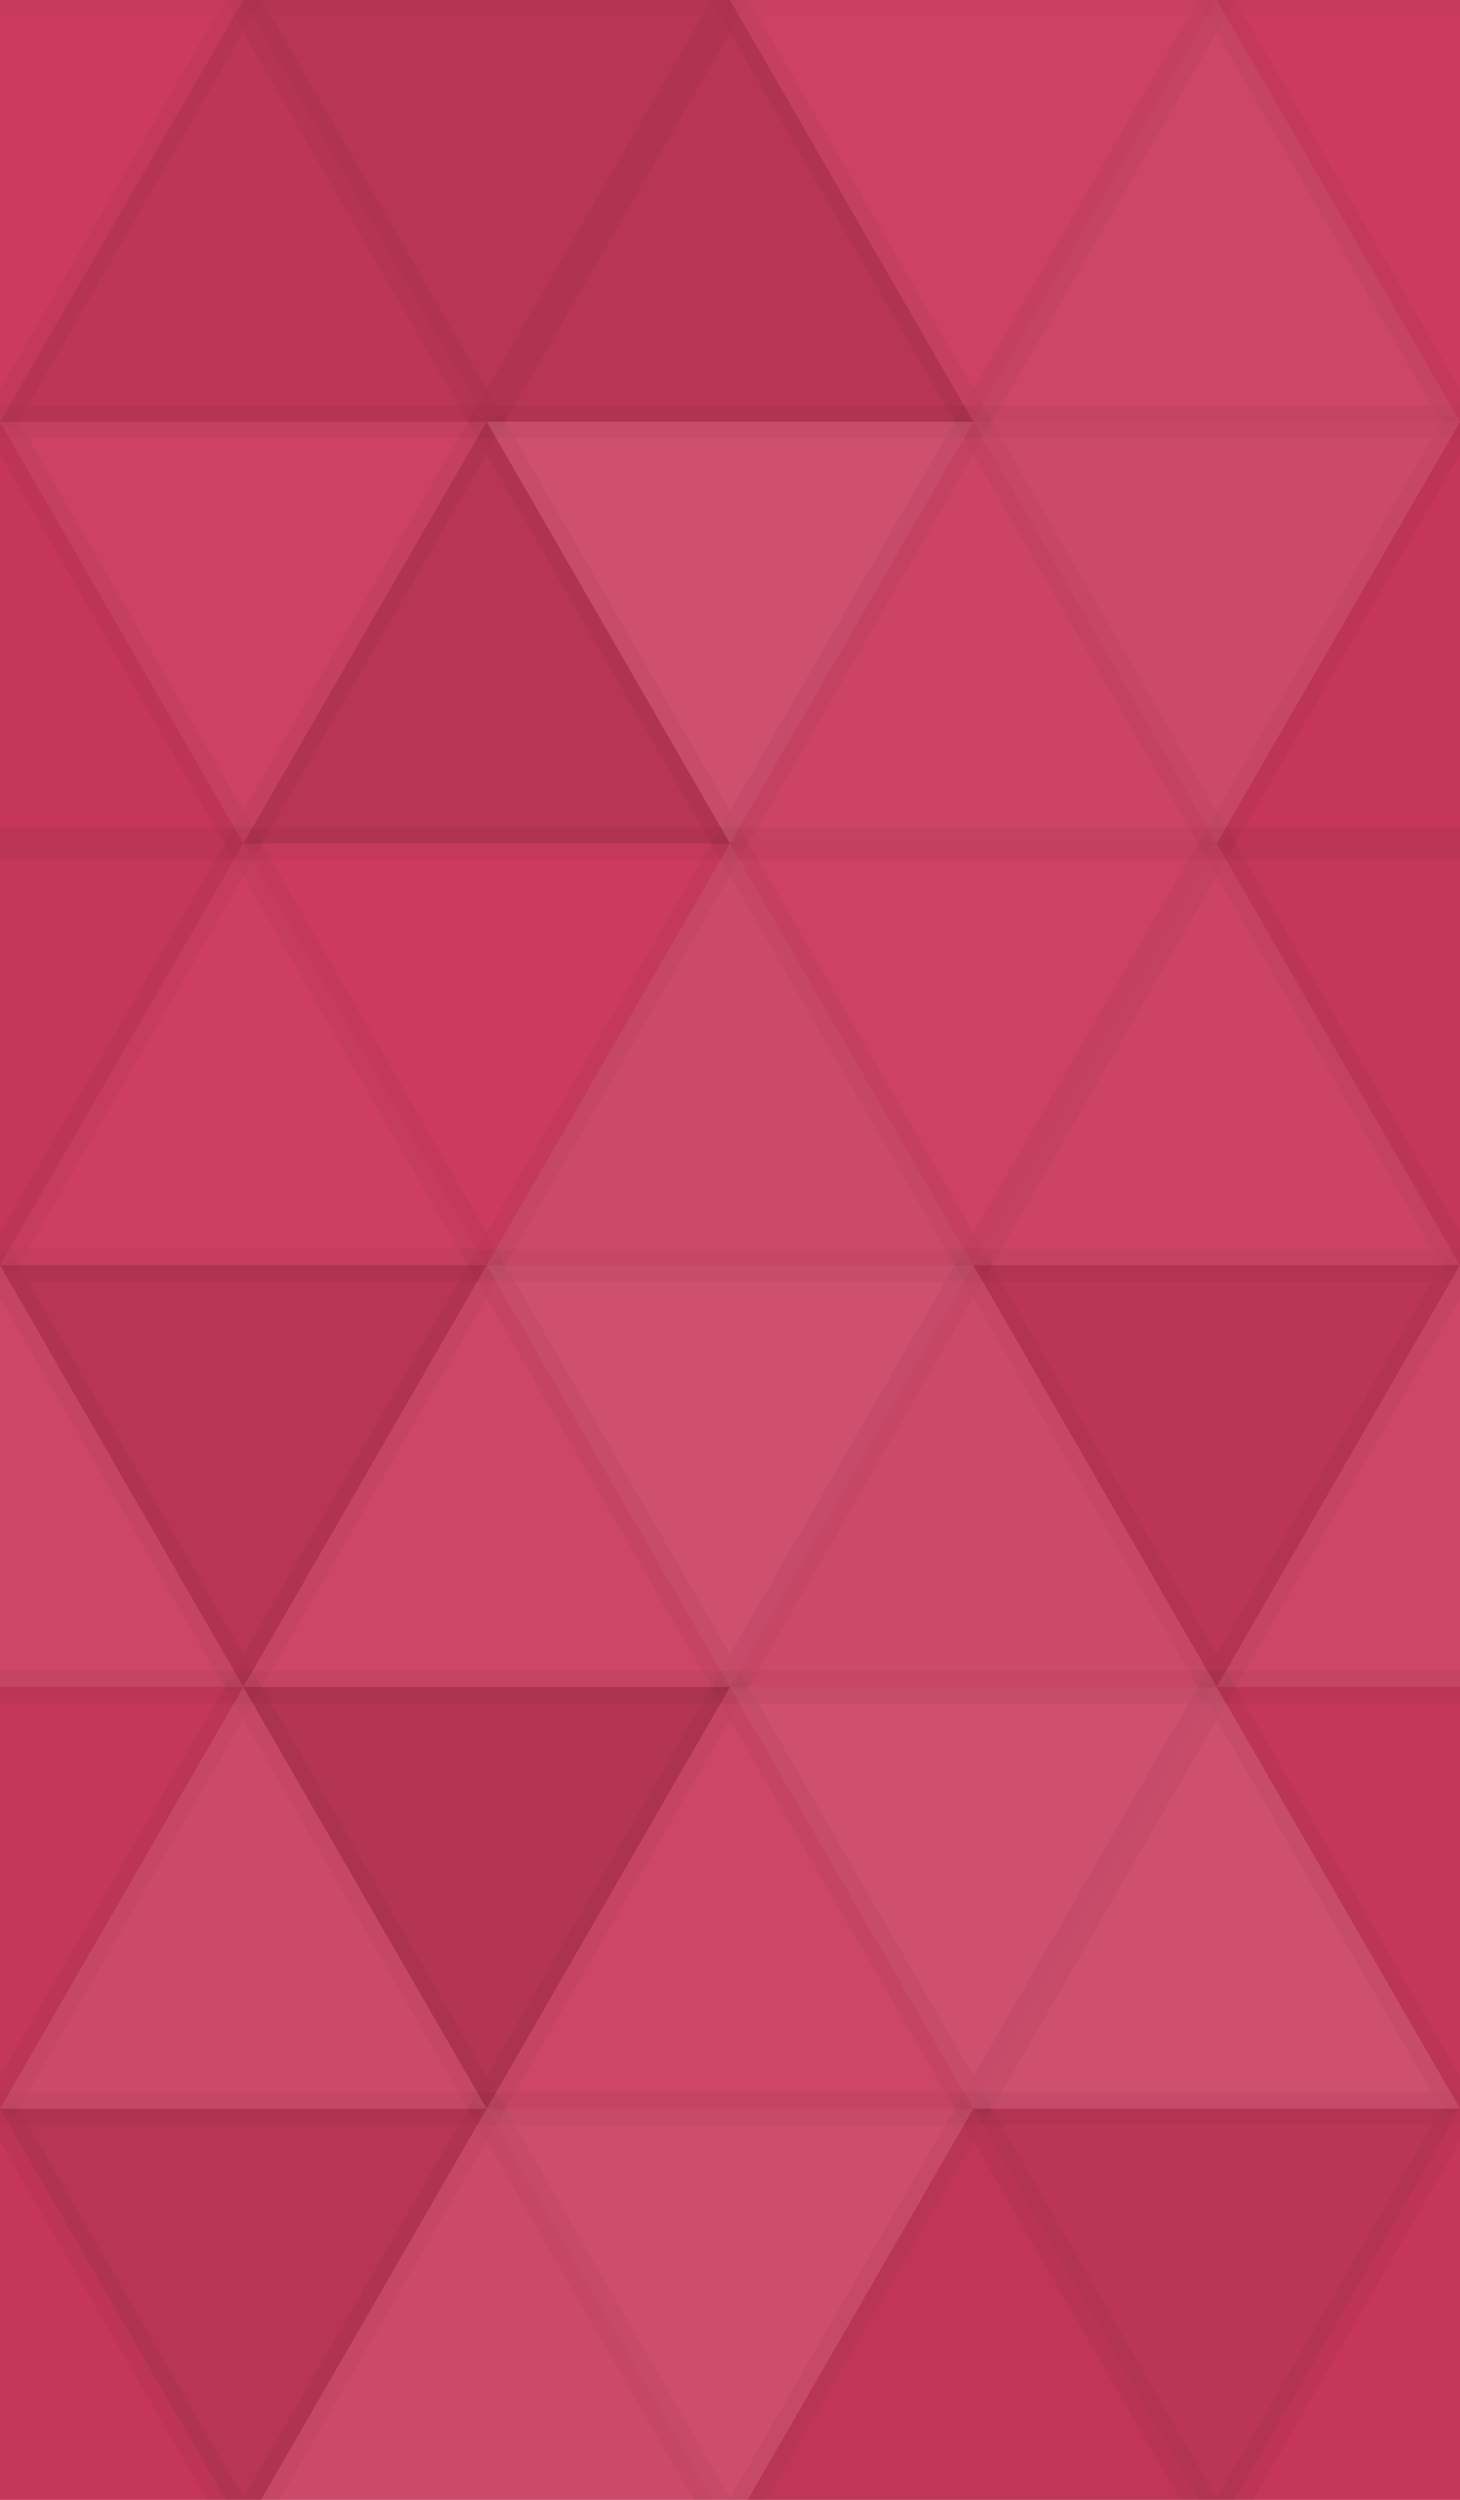 <svg xmlns="http://www.w3.org/2000/svg" width="45" height="77"><rect x="0" y="0" width="100%" height="100%" fill="rgb(204, 56, 92)"  /><polyline points="7.5, 0, 15.0, 12.99, 0, 12.99, 7.5, 0" fill="#ddd" fill-opacity="0.02" stroke="#000" stroke-opacity="0.02" transform="translate(-7.5, 0.0) rotate(180, 7.5, 6.495)"  /><polyline points="7.5, 0, 15.0, 12.99, 0, 12.99, 7.5, 0" fill="#ddd" fill-opacity="0.02" stroke="#000" stroke-opacity="0.02" transform="translate(37.5, 0.0) rotate(180, 7.5, 6.495)"  /><polyline points="7.5, 0, 15.0, 12.99, 0, 12.99, 7.5, 0" fill="#222" fill-opacity="0.081" stroke="#000" stroke-opacity="0.02" transform="translate(0.0, 0.0) rotate(0, 7.5, 6.495)"  /><polyline points="7.5, 0, 15.0, 12.99, 0, 12.99, 7.5, 0" fill="#222" fill-opacity="0.115" stroke="#000" stroke-opacity="0.02" transform="translate(7.5, 0.0) rotate(180, 7.5, 6.495)"  /><polyline points="7.5, 0, 15.0, 12.99, 0, 12.99, 7.5, 0" fill="#222" fill-opacity="0.115" stroke="#000" stroke-opacity="0.02" transform="translate(15.0, 0.0) rotate(0, 7.5, 6.495)"  /><polyline points="7.5, 0, 15.0, 12.99, 0, 12.99, 7.5, 0" fill="#ddd" fill-opacity="0.055" stroke="#000" stroke-opacity="0.02" transform="translate(22.5, 0.0) rotate(180, 7.5, 6.495)"  /><polyline points="7.5, 0, 15.0, 12.99, 0, 12.99, 7.5, 0" fill="#ddd" fill-opacity="0.089" stroke="#000" stroke-opacity="0.02" transform="translate(30.0, 0.0) rotate(0, 7.5, 6.495)"  /><polyline points="7.5, 0, 15.0, 12.99, 0, 12.99, 7.5, 0" fill="#222" fill-opacity="0.029" stroke="#000" stroke-opacity="0.02" transform="translate(-7.5, 12.99) rotate(0, 7.5, 6.495)"  /><polyline points="7.5, 0, 15.0, 12.99, 0, 12.99, 7.5, 0" fill="#222" fill-opacity="0.029" stroke="#000" stroke-opacity="0.02" transform="translate(37.5, 12.99) rotate(0, 7.5, 6.495)"  /><polyline points="7.5, 0, 15.0, 12.99, 0, 12.99, 7.5, 0" fill="#ddd" fill-opacity="0.055" stroke="#000" stroke-opacity="0.02" transform="translate(0.0, 12.99) rotate(180, 7.5, 6.495)"  /><polyline points="7.5, 0, 15.0, 12.99, 0, 12.99, 7.5, 0" fill="#222" fill-opacity="0.115" stroke="#000" stroke-opacity="0.02" transform="translate(7.5, 12.99) rotate(0, 7.5, 6.495)"  /><polyline points="7.5, 0, 15.0, 12.99, 0, 12.99, 7.5, 0" fill="#ddd" fill-opacity="0.141" stroke="#000" stroke-opacity="0.02" transform="translate(15.0, 12.99) rotate(180, 7.5, 6.495)"  /><polyline points="7.5, 0, 15.0, 12.99, 0, 12.99, 7.5, 0" fill="#ddd" fill-opacity="0.072" stroke="#000" stroke-opacity="0.02" transform="translate(22.5, 12.99) rotate(0, 7.5, 6.495)"  /><polyline points="7.5, 0, 15.0, 12.99, 0, 12.99, 7.5, 0" fill="#ddd" fill-opacity="0.107" stroke="#000" stroke-opacity="0.02" transform="translate(30.0, 12.99) rotate(180, 7.5, 6.495)"  /><polyline points="7.5, 0, 15.0, 12.99, 0, 12.99, 7.5, 0" fill="#222" fill-opacity="0.046" stroke="#000" stroke-opacity="0.02" transform="translate(-7.5, 25.981) rotate(180, 7.5, 6.495)"  /><polyline points="7.5, 0, 15.0, 12.99, 0, 12.99, 7.5, 0" fill="#222" fill-opacity="0.046" stroke="#000" stroke-opacity="0.02" transform="translate(37.5, 25.981) rotate(180, 7.5, 6.495)"  /><polyline points="7.5, 0, 15.0, 12.99, 0, 12.99, 7.5, 0" fill="#ddd" fill-opacity="0.037" stroke="#000" stroke-opacity="0.02" transform="translate(0.0, 25.981) rotate(0, 7.5, 6.495)"  /><polyline points="7.5, 0, 15.0, 12.99, 0, 12.99, 7.5, 0" fill="#ddd" fill-opacity="0.02" stroke="#000" stroke-opacity="0.02" transform="translate(7.5, 25.981) rotate(180, 7.5, 6.495)"  /><polyline points="7.5, 0, 15.0, 12.99, 0, 12.99, 7.5, 0" fill="#ddd" fill-opacity="0.107" stroke="#000" stroke-opacity="0.02" transform="translate(15.0, 25.981) rotate(0, 7.5, 6.495)"  /><polyline points="7.5, 0, 15.0, 12.99, 0, 12.99, 7.5, 0" fill="#ddd" fill-opacity="0.055" stroke="#000" stroke-opacity="0.02" transform="translate(22.5, 25.981) rotate(180, 7.5, 6.495)"  /><polyline points="7.5, 0, 15.0, 12.99, 0, 12.99, 7.5, 0" fill="#ddd" fill-opacity="0.072" stroke="#000" stroke-opacity="0.02" transform="translate(30.0, 25.981) rotate(0, 7.5, 6.495)"  /><polyline points="7.5, 0, 15.0, 12.99, 0, 12.99, 7.5, 0" fill="#ddd" fill-opacity="0.089" stroke="#000" stroke-opacity="0.02" transform="translate(-7.5, 38.971) rotate(0, 7.5, 6.495)"  /><polyline points="7.5, 0, 15.0, 12.99, 0, 12.99, 7.5, 0" fill="#ddd" fill-opacity="0.089" stroke="#000" stroke-opacity="0.02" transform="translate(37.5, 38.971) rotate(0, 7.5, 6.495)"  /><polyline points="7.5, 0, 15.0, 12.99, 0, 12.99, 7.5, 0" fill="#222" fill-opacity="0.115" stroke="#000" stroke-opacity="0.02" transform="translate(0.0, 38.971) rotate(180, 7.5, 6.495)"  /><polyline points="7.5, 0, 15.0, 12.99, 0, 12.99, 7.5, 0" fill="#ddd" fill-opacity="0.089" stroke="#000" stroke-opacity="0.02" transform="translate(7.5, 38.971) rotate(0, 7.5, 6.495)"  /><polyline points="7.5, 0, 15.0, 12.99, 0, 12.99, 7.5, 0" fill="#ddd" fill-opacity="0.141" stroke="#000" stroke-opacity="0.02" transform="translate(15.0, 38.971) rotate(180, 7.5, 6.495)"  /><polyline points="7.5, 0, 15.0, 12.99, 0, 12.99, 7.5, 0" fill="#ddd" fill-opacity="0.107" stroke="#000" stroke-opacity="0.02" transform="translate(22.5, 38.971) rotate(0, 7.5, 6.495)"  /><polyline points="7.5, 0, 15.0, 12.99, 0, 12.99, 7.5, 0" fill="#222" fill-opacity="0.098" stroke="#000" stroke-opacity="0.02" transform="translate(30.0, 38.971) rotate(180, 7.5, 6.495)"  /><polyline points="7.5, 0, 15.0, 12.99, 0, 12.99, 7.5, 0" fill="#222" fill-opacity="0.046" stroke="#000" stroke-opacity="0.02" transform="translate(-7.5, 51.962) rotate(180, 7.5, 6.495)"  /><polyline points="7.5, 0, 15.0, 12.99, 0, 12.99, 7.5, 0" fill="#222" fill-opacity="0.046" stroke="#000" stroke-opacity="0.02" transform="translate(37.5, 51.962) rotate(180, 7.5, 6.495)"  /><polyline points="7.5, 0, 15.0, 12.99, 0, 12.99, 7.5, 0" fill="#ddd" fill-opacity="0.107" stroke="#000" stroke-opacity="0.02" transform="translate(0.0, 51.962) rotate(0, 7.5, 6.495)"  /><polyline points="7.5, 0, 15.0, 12.99, 0, 12.99, 7.5, 0" fill="#222" fill-opacity="0.15" stroke="#000" stroke-opacity="0.02" transform="translate(7.5, 51.962) rotate(180, 7.5, 6.495)"  /><polyline points="7.5, 0, 15.0, 12.99, 0, 12.99, 7.5, 0" fill="#ddd" fill-opacity="0.089" stroke="#000" stroke-opacity="0.02" transform="translate(15.0, 51.962) rotate(0, 7.5, 6.495)"  /><polyline points="7.5, 0, 15.0, 12.99, 0, 12.99, 7.5, 0" fill="#ddd" fill-opacity="0.141" stroke="#000" stroke-opacity="0.02" transform="translate(22.5, 51.962) rotate(180, 7.5, 6.495)"  /><polyline points="7.5, 0, 15.0, 12.99, 0, 12.99, 7.5, 0" fill="#ddd" fill-opacity="0.141" stroke="#000" stroke-opacity="0.02" transform="translate(30.0, 51.962) rotate(0, 7.5, 6.495)"  /><polyline points="7.5, 0, 15.0, 12.99, 0, 12.99, 7.5, 0" fill="#222" fill-opacity="0.029" stroke="#000" stroke-opacity="0.02" transform="translate(-7.5, 64.952) rotate(0, 7.5, 6.495)"  /><polyline points="7.5, 0, 15.0, 12.99, 0, 12.99, 7.5, 0" fill="#222" fill-opacity="0.029" stroke="#000" stroke-opacity="0.02" transform="translate(37.5, 64.952) rotate(0, 7.5, 6.495)"  /><polyline points="7.5, 0, 15.0, 12.99, 0, 12.99, 7.5, 0" fill="#222" fill-opacity="0.115" stroke="#000" stroke-opacity="0.02" transform="translate(0.0, 64.952) rotate(180, 7.5, 6.495)"  /><polyline points="7.5, 0, 15.0, 12.99, 0, 12.99, 7.5, 0" fill="#ddd" fill-opacity="0.107" stroke="#000" stroke-opacity="0.02" transform="translate(7.5, 64.952) rotate(0, 7.5, 6.495)"  /><polyline points="7.5, 0, 15.0, 12.99, 0, 12.99, 7.5, 0" fill="#ddd" fill-opacity="0.124" stroke="#000" stroke-opacity="0.02" transform="translate(15.0, 64.952) rotate(180, 7.5, 6.495)"  /><polyline points="7.5, 0, 15.0, 12.99, 0, 12.99, 7.5, 0" fill="#222" fill-opacity="0.063" stroke="#000" stroke-opacity="0.02" transform="translate(22.5, 64.952) rotate(0, 7.5, 6.495)"  /><polyline points="7.5, 0, 15.0, 12.99, 0, 12.99, 7.5, 0" fill="#222" fill-opacity="0.098" stroke="#000" stroke-opacity="0.02" transform="translate(30.0, 64.952) rotate(180, 7.5, 6.495)"  /></svg>